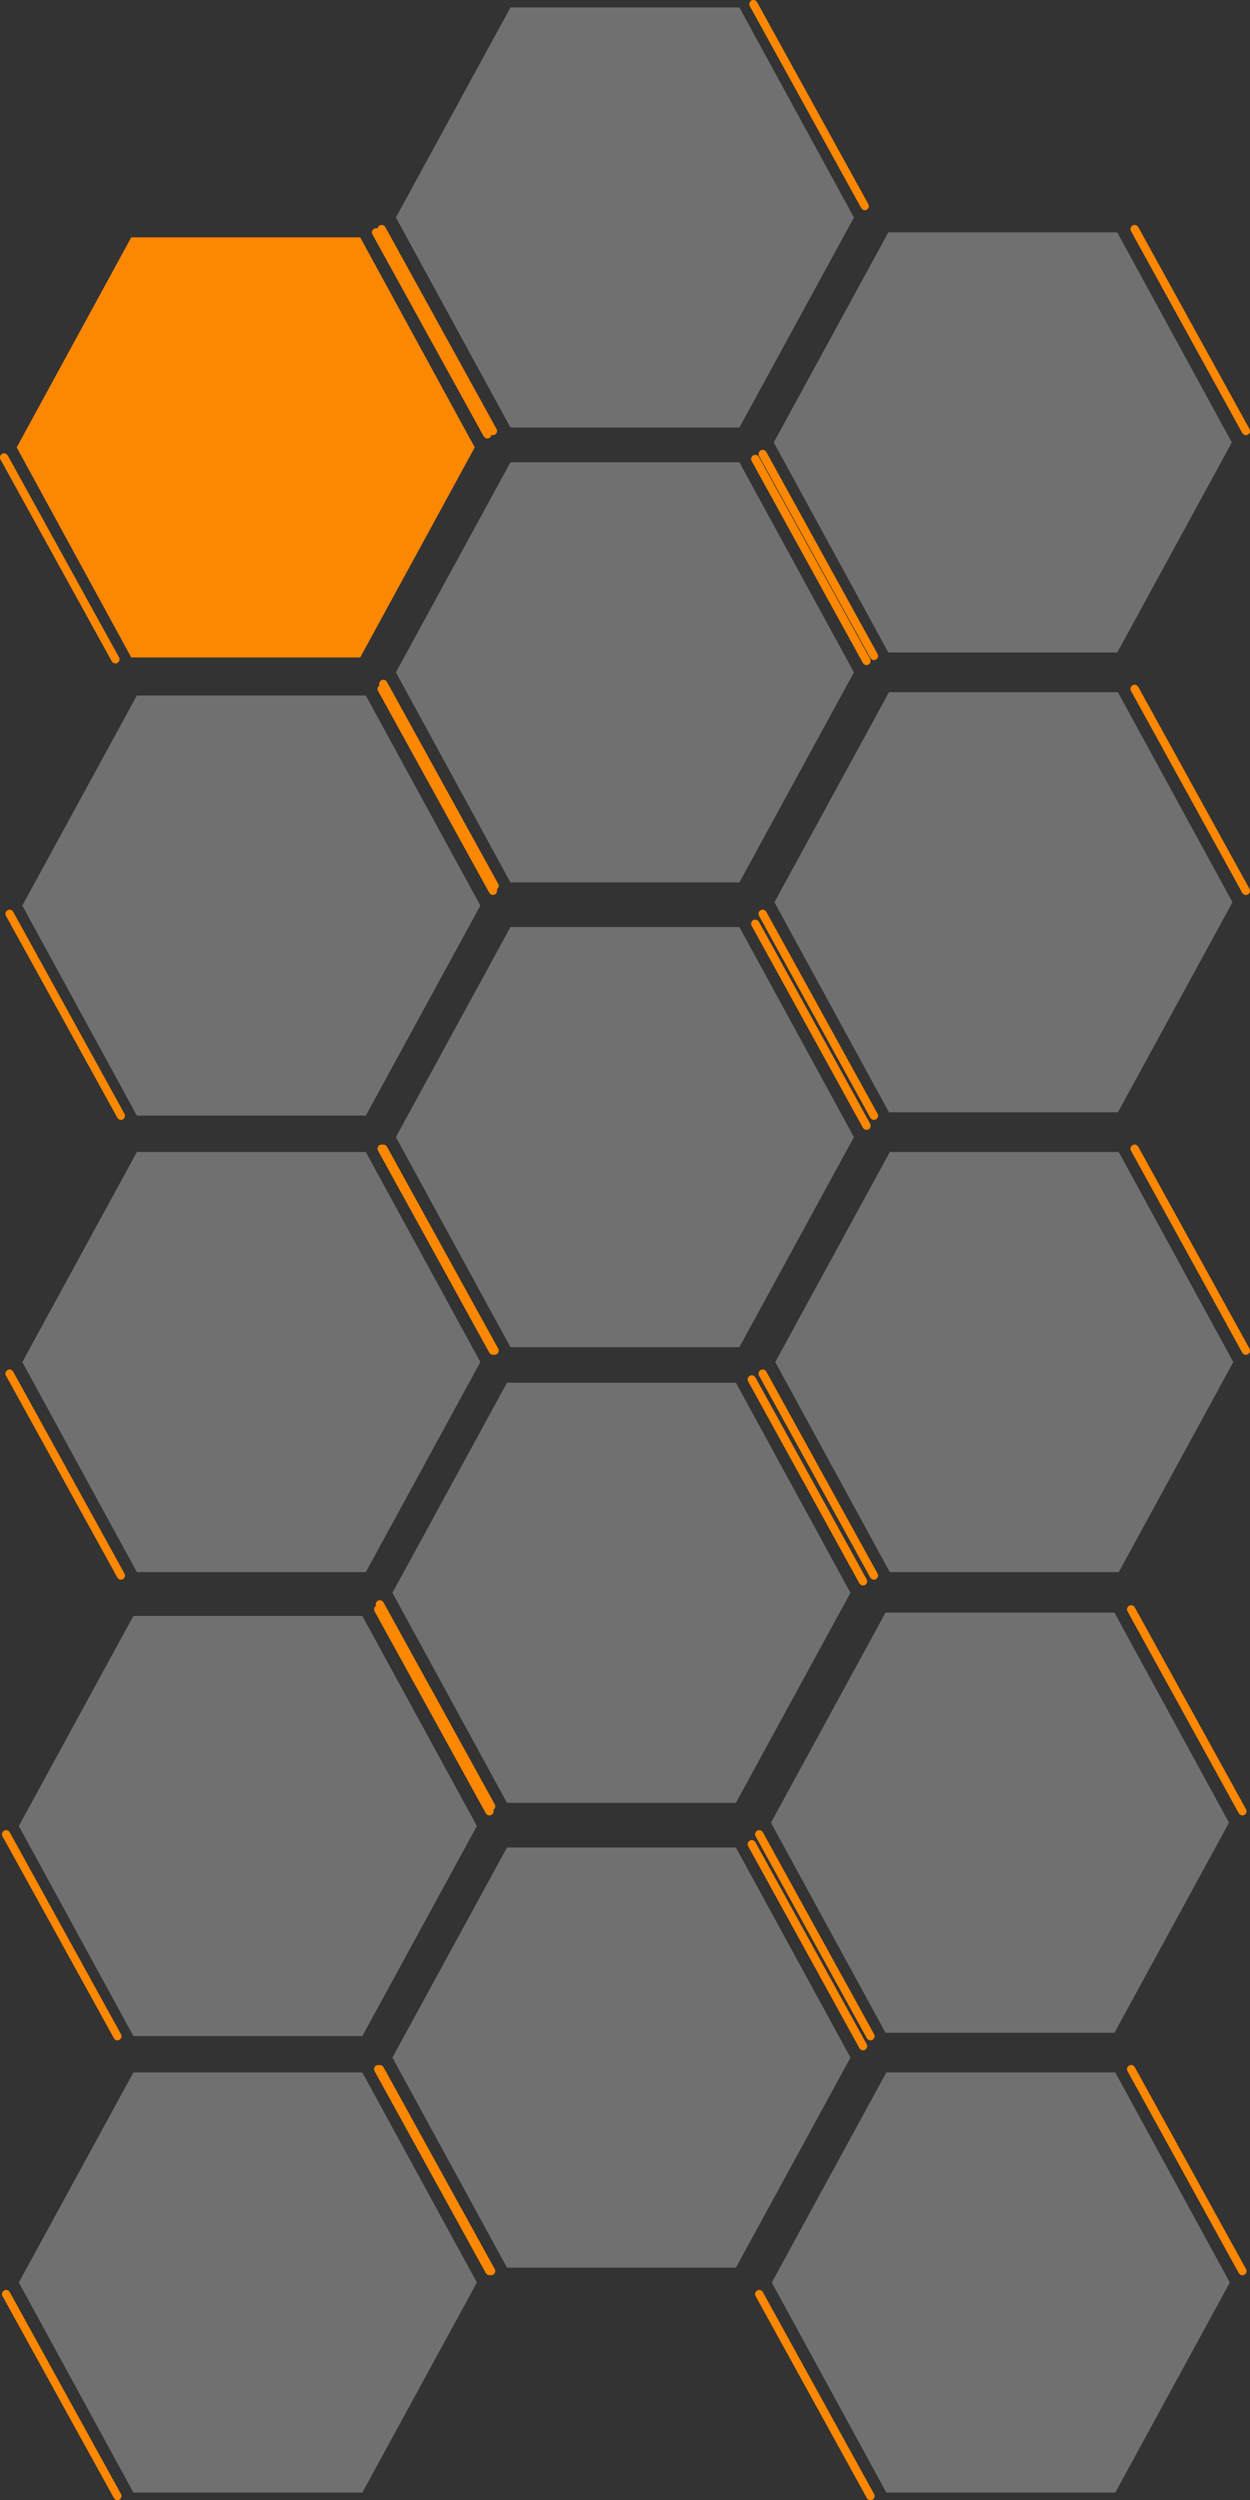 <?xml version="1.0" encoding="utf-8"?>
<!-- Generator: Adobe Illustrator 23.0.2, SVG Export Plug-In . SVG Version: 6.00 Build 0)  -->
<svg version="1.1" id="Layer_1" xmlns="http://www.w3.org/2000/svg" xmlns:xlink="http://www.w3.org/1999/xlink" x="0px" y="0px"
	 viewBox="0 0 756.2 1511.6" style="enable-background:new 0 0 756.2 1511.6;" xml:space="preserve">
<rect x="0" y="0" width="756.2" height="1511.6" fill="#333333" stroke="none"/>
<style type="text/css">
	.st0{fill:#FC8701;}
	.st1{opacity:0.3;fill:#FFFFFF;enable-background:new    ;}
</style>
<g>
	<path class="st0" d="M753.7,819.1c-0.9,0-1.7-0.5-2.2-1.3l-67.3-122.1c-0.7-1.2-0.2-2.7,1-3.4s2.7-0.2,3.4,1l67.3,122.1
		c0.7,1.2,0.2,2.7-1,3.4C754.5,819,754.1,819.1,753.7,819.1z"/>
	<path class="st0" d="M528.7,955.1c-0.9,0-1.7-0.5-2.2-1.3l-67.3-122.1c-0.7-1.2-0.2-2.7,1-3.4s2.7-0.2,3.4,1l67.3,122.1
		c0.7,1.2,0.2,2.7-1,3.4C529.5,955,529.1,955.1,528.7,955.1z"/>
	<path id="Polygon_90" class="st1" d="M676.8,696.5l69.3,127l-69.3,127H538.3l-69.3-127l69.3-127H676.8z"/>
</g>
<g>
	<path class="st0" d="M524.2,683.1c-0.9,0-1.7-0.5-2.2-1.3l-67.3-122.1c-0.7-1.2-0.2-2.7,1-3.4s2.7-0.2,3.4,1l67.3,122.1
		c0.7,1.2,0.2,2.7-1,3.4C525,683,524.6,683.1,524.2,683.1z"/>
	<path class="st0" d="M299.2,819.1c-0.9,0-1.7-0.5-2.2-1.3l-67.3-122.1c-0.7-1.2-0.2-2.7,1-3.4s2.7-0.2,3.4,1l67.3,122.1
		c0.7,1.2,0.2,2.7-1,3.4C300,819,299.6,819.1,299.2,819.1z"/>
	<path id="Polygon_87" class="st1" d="M447.3,560.5l69.3,127l-69.3,127H308.8l-69.3-127l69.3-127H447.3z"/>
</g>
<g>
	<path class="st0" d="M298.2,819.1c-0.9,0-1.7-0.5-2.2-1.3l-67.3-122.1c-0.7-1.2-0.2-2.7,1-3.4s2.7-0.2,3.4,1l67.3,122.1
		c0.7,1.2,0.2,2.7-1,3.4C299,819,298.6,819.1,298.2,819.1z"/>
	<path class="st0" d="M73.2,955.1c-0.9,0-1.7-0.5-2.2-1.3L3.6,831.7c-0.7-1.2-0.2-2.7,1-3.4s2.7-0.2,3.4,1l67.3,122.1
		c0.7,1.2,0.2,2.7-1,3.4C74,955,73.6,955.1,73.2,955.1z"/>
	<path id="Polygon_91" class="st1" d="M221.3,696.5l69.3,127l-69.3,127H82.8l-69.3-127l69.3-127H221.3z"/>
</g>
<g>
	<path class="st0" d="M753.7,541.1c-0.9,0-1.7-0.5-2.2-1.3l-67.3-122.1c-0.7-1.2-0.2-2.7,1-3.4c1.2-0.7,2.7-0.2,3.4,1l67.3,122.1
		c0.7,1.2,0.2,2.7-1,3.4C754.5,541,754.1,541.1,753.7,541.1z"/>
	<path class="st0" d="M528.7,677.1c-0.9,0-1.7-0.5-2.2-1.3l-67.3-122.1c-0.7-1.2-0.2-2.7,1-3.4s2.7-0.2,3.4,1l67.3,122.1
		c0.7,1.2,0.2,2.7-1,3.4C529.5,677,529.1,677.1,528.7,677.1z"/>
	<path id="Polygon_85" class="st1" d="M676.3,418.5l69.3,127l-69.3,127H537.8l-69.3-127l69.3-127H676.3z"/>
</g>
<g>
	<path class="st0" d="M524.2,402.1c-0.9,0-1.7-0.5-2.2-1.3l-67.3-122.1c-0.7-1.2-0.2-2.7,1-3.4c1.2-0.7,2.7-0.2,3.4,1l67.3,122.1
		c0.7,1.2,0.2,2.7-1,3.4C525,402,524.6,402.1,524.2,402.1z"/>
	<path class="st0" d="M299.2,538.1c-0.9,0-1.7-0.5-2.2-1.3l-67.3-122.1c-0.7-1.2-0.2-2.7,1-3.4c1.2-0.7,2.7-0.2,3.4,1l67.3,122.1
		c0.7,1.2,0.2,2.7-1,3.4C300,538,299.6,538.1,299.2,538.1z"/>
	<path id="Polygon_86" class="st1" d="M447.3,279.5l69.3,127l-69.3,127H308.8l-69.3-127l69.3-127H447.3z"/>
</g>
<g>
	<path class="st0" d="M298.2,541.1c-0.9,0-1.7-0.5-2.2-1.3l-67.3-122.1c-0.7-1.2-0.2-2.7,1-3.4c1.2-0.7,2.7-0.2,3.4,1l67.3,122.1
		c0.7,1.2,0.2,2.7-1,3.4C299,541,298.6,541.1,298.2,541.1z"/>
	<path class="st0" d="M73.2,677.1c-0.9,0-1.7-0.5-2.2-1.3L3.6,553.7c-0.7-1.2-0.2-2.7,1-3.4s2.7-0.2,3.4,1l67.3,122.1
		c0.7,1.2,0.2,2.7-1,3.4C74,677,73.6,677.1,73.2,677.1z"/>
	<path id="Polygon_84" class="st1" d="M221.3,420.5l69.3,127l-69.3,127H82.8l-69.3-127l69.3-127H221.3z"/>
</g>
<g>
	<path class="st0" d="M751.6,1375.6c-0.9,0-1.7-0.5-2.2-1.3l-67.3-122.1c-0.7-1.2-0.2-2.7,1-3.4c1.2-0.7,2.7-0.2,3.4,1l67.3,122.1
		c0.7,1.2,0.2,2.7-1,3.4C752.4,1375.5,752,1375.6,751.6,1375.6z"/>
	<path class="st0" d="M526.6,1511.6c-0.9,0-1.7-0.5-2.2-1.3l-67.3-122.1c-0.7-1.2-0.2-2.7,1-3.4c1.2-0.7,2.7-0.2,3.4,1l67.3,122.1
		c0.7,1.2,0.2,2.7-1,3.4C527.4,1511.5,527,1511.6,526.6,1511.6z"/>
	<path id="Polygon_90_1_" class="st1" d="M674.7,1253l69.3,127l-69.3,127H536.2l-69.3-127l69.3-127H674.7z"/>
</g>
<g>
	<path class="st0" d="M522.1,1239.6c-0.9,0-1.7-0.5-2.2-1.3l-67.3-122.1c-0.7-1.2-0.2-2.7,1-3.4c1.2-0.7,2.7-0.2,3.4,1l67.3,122.1
		c0.7,1.2,0.2,2.7-1,3.4C522.9,1239.5,522.5,1239.6,522.1,1239.6z"/>
	<path class="st0" d="M297.1,1375.6c-0.9,0-1.7-0.5-2.2-1.3l-67.3-122.1c-0.7-1.2-0.2-2.7,1-3.4c1.2-0.7,2.7-0.2,3.4,1l67.3,122.1
		c0.7,1.2,0.2,2.7-1,3.4C297.9,1375.5,297.5,1375.6,297.1,1375.6z"/>
	<path id="Polygon_87_1_" class="st1" d="M445.2,1117l69.3,127l-69.3,127H306.7l-69.3-127l69.3-127H445.2z"/>
</g>
<g>
	<path class="st0" d="M296.1,1375.6c-0.9,0-1.7-0.5-2.2-1.3l-67.3-122.1c-0.7-1.2-0.2-2.7,1-3.4c1.2-0.7,2.7-0.2,3.4,1l67.3,122.1
		c0.7,1.2,0.2,2.7-1,3.4C296.9,1375.5,296.5,1375.6,296.1,1375.6z"/>
	<path class="st0" d="M71.1,1511.6c-0.9,0-1.7-0.5-2.2-1.3L1.5,1388.2c-0.7-1.2-0.2-2.7,1-3.4c1.2-0.7,2.7-0.2,3.4,1l67.3,122.1
		c0.7,1.2,0.2,2.7-1,3.4C71.9,1511.5,71.5,1511.6,71.1,1511.6z"/>
	<path id="Polygon_91_1_" class="st1" d="M219.2,1253l69.3,127l-69.3,127H80.7l-69.3-127l69.3-127H219.2z"/>
</g>
<g>
	<path class="st0" d="M751.6,1097.6c-0.9,0-1.7-0.5-2.2-1.3l-67.3-122.1c-0.7-1.2-0.2-2.7,1-3.4s2.7-0.2,3.4,1l67.3,122.1
		c0.7,1.2,0.2,2.7-1,3.4C752.4,1097.5,752,1097.6,751.6,1097.6z"/>
	<path class="st0" d="M526.6,1233.6c-0.9,0-1.7-0.5-2.2-1.3l-67.3-122.1c-0.7-1.2-0.2-2.7,1-3.4c1.2-0.7,2.7-0.2,3.4,1l67.3,122.1
		c0.7,1.2,0.2,2.7-1,3.4C527.4,1233.5,527,1233.6,526.6,1233.6z"/>
	<path id="Polygon_85_1_" class="st1" d="M674.2,975l69.3,127l-69.3,127H535.7l-69.3-127l69.3-127H674.2z"/>
</g>
<g>
	<path class="st0" d="M522.1,958.6c-0.9,0-1.7-0.5-2.2-1.3l-67.3-122.1c-0.7-1.2-0.2-2.7,1-3.4c1.2-0.7,2.7-0.2,3.4,1l67.3,122.1
		c0.7,1.2,0.2,2.7-1,3.4C522.9,958.5,522.5,958.6,522.1,958.6z"/>
	<path class="st0" d="M297.1,1094.6c-0.9,0-1.7-0.5-2.2-1.3l-67.3-122.1c-0.7-1.2-0.2-2.7,1-3.4s2.7-0.2,3.4,1l67.3,122.1
		c0.7,1.2,0.2,2.7-1,3.4C297.9,1094.5,297.5,1094.6,297.1,1094.6z"/>
	<path id="Polygon_86_1_" class="st1" d="M445.2,836l69.3,127l-69.3,127H306.7l-69.3-127l69.3-127H445.2z"/>
</g>
<g>
	<path class="st0" d="M296.1,1097.6c-0.9,0-1.7-0.5-2.2-1.3l-67.3-122.1c-0.7-1.2-0.2-2.7,1-3.4s2.7-0.2,3.4,1l67.3,122.1
		c0.7,1.2,0.2,2.7-1,3.4C296.9,1097.5,296.5,1097.6,296.1,1097.6z"/>
	<path class="st0" d="M71.1,1233.6c-0.9,0-1.7-0.5-2.2-1.3L1.5,1110.2c-0.7-1.2-0.2-2.7,1-3.4c1.2-0.7,2.7-0.2,3.4,1l67.3,122.1
		c0.7,1.2,0.2,2.7-1,3.4C71.9,1233.5,71.5,1233.6,71.1,1233.6z"/>
	<path id="Polygon_84_1_" class="st1" d="M219.2,977l69.3,127l-69.3,127H80.7l-69.3-127l69.3-127H219.2z"/>
</g>
<g>
	<path class="st0" d="M753.7,263.1c-0.9,0-1.7-0.5-2.2-1.3l-67.3-122.1c-0.7-1.2-0.2-2.7,1-3.4s2.7-0.2,3.4,1l67.3,122.1
		c0.7,1.2,0.2,2.7-1,3.4C754.5,263,754.1,263.1,753.7,263.1z"/>
	<path class="st0" d="M528.7,399.1c-0.9,0-1.7-0.5-2.2-1.3l-67.3-122.1c-0.7-1.2-0.2-2.7,1-3.4c1.2-0.7,2.7-0.2,3.4,1l67.3,122.1
		c0.7,1.2,0.2,2.7-1,3.4C529.5,399,529.1,399.1,528.7,399.1z"/>
	<path id="Polygon_83" class="st1" d="M675.9,140.5l69.3,127l-69.3,127H537.4l-69.3-127l69.3-127H675.9z"/>
</g>
<g>
	<path class="st0" d="M523.2,127.1c-0.9,0-1.7-0.5-2.2-1.3L453.6,3.7c-0.7-1.2-0.2-2.7,1-3.4s2.7-0.2,3.4,1l67.3,122.1
		c0.7,1.2,0.2,2.7-1,3.4C524,127,523.6,127.1,523.2,127.1z"/>
	<path class="st0" d="M298.2,263.1c-0.9,0-1.7-0.5-2.2-1.3l-67.3-122.1c-0.7-1.2-0.2-2.7,1-3.4s2.7-0.2,3.4,1l67.3,122.1
		c0.7,1.2,0.2,2.7-1,3.4C299,263,298.6,263.1,298.2,263.1z"/>
	<path id="Polygon_82" class="st1" d="M447.3,4.5l69.3,127l-69.3,127H308.8l-69.3-127l69.3-127H447.3z"/>
</g>
<g>
	<path class="st0" d="M294.8,265.1c-0.9,0-1.7-0.5-2.2-1.3l-67.3-122.1c-0.7-1.2-0.2-2.7,1-3.4s2.7-0.2,3.4,1L297,261.4
		c0.7,1.2,0.2,2.7-1,3.4C295.7,265,295.3,265.1,294.8,265.1z"/>
	<path class="st0" d="M69.8,401.1c-0.9,0-1.7-0.5-2.2-1.3l-67.3-122c-0.7-1.2-0.2-2.7,1-3.4c1.2-0.7,2.7-0.2,3.4,1l67.3,122
		c0.7,1.2,0.2,2.7-1,3.4C70.7,401,70.3,401.1,69.8,401.1z"/>
	<path id="Polygon_81" class="st0" d="M217.9,143.5l69.3,127l-69.3,127H79.4l-69.3-127l69.3-127H217.9z"/>
</g>
</svg>
